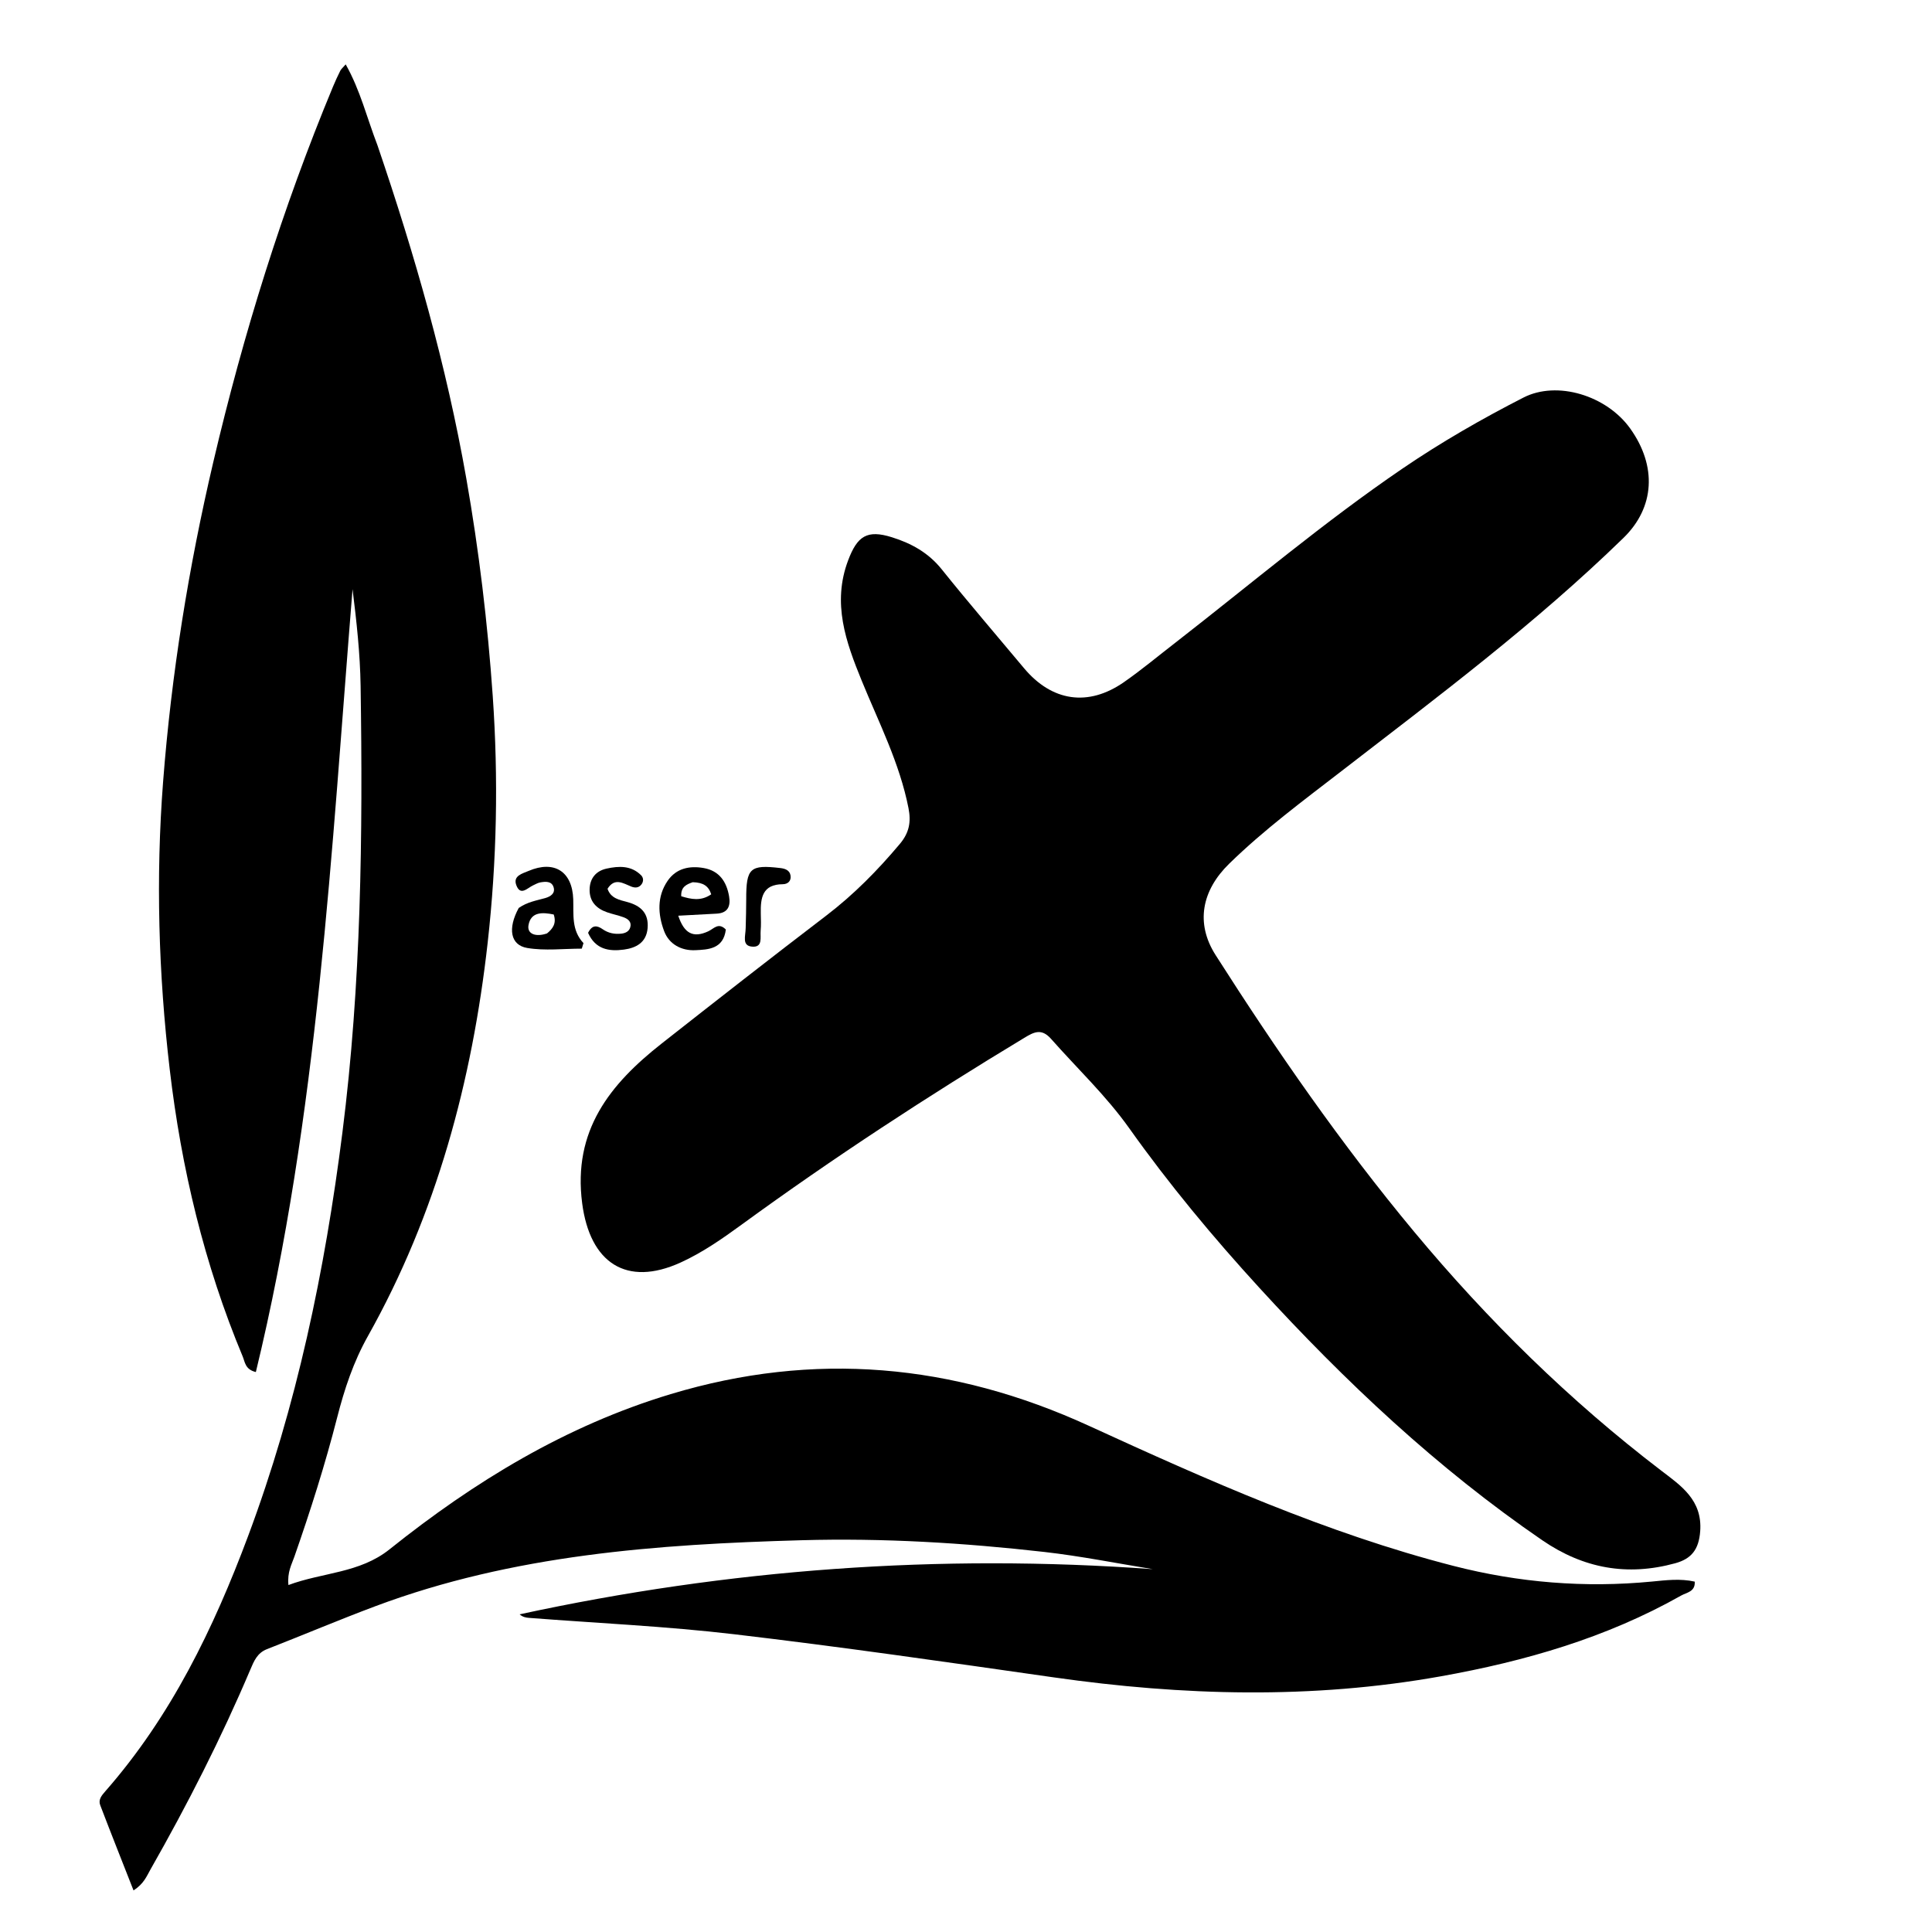 <svg version="1.1" id="Layer_1" xmlns="http://www.w3.org/2000/svg" xmlns:xlink="http://www.w3.org/1999/xlink" x="0px" y="0px"
	 width="100%" viewBox="0 0 496 496" enable-background="new 0 0 496 496" xml:space="preserve">
<path fill="#000000" opacity="1" stroke="none" 
	d="
M96.905,37.295 
	C106.536,65.548 114.609,93.812 119.717,122.858 
	C122.969,141.353 125.197,159.949 126.501,178.715 
	C127.973,199.904 127.557,221.009 125.199,242.021 
	C121.212,277.532 112.06,311.643 94.454,343.02 
	C90.711,349.69 88.412,356.664 86.561,363.903 
	C83.467,376.003 79.686,387.883 75.567,399.666 
	C74.868,401.666 73.727,403.602 74.047,406.926 
	C82.814,403.654 92.314,403.911 100.006,397.758 
	C121.766,380.351 145.276,366.023 172.177,357.913 
	C208.999,346.813 244.625,350.037 279.542,366.041 
	C309.958,379.982 340.549,393.631 373.131,402.007 
	C389.886,406.315 406.87,407.695 424.104,406.03 
	C427.724,405.68 431.377,405.214 435.089,406.048 
	C435.247,408.663 433.027,408.818 431.586,409.632 
	C412.358,420.495 391.504,426.496 369.907,430.357 
	C336.781,436.281 303.675,435.363 270.511,430.627 
	C243.203,426.727 215.892,422.784 188.5,419.56 
	C171.005,417.501 153.359,416.717 135.781,415.352 
	C134.988,415.291 134.201,415.142 133.402,414.448 
	C187.028,402.831 241.155,398.86 295.974,402.851 
	C286.692,401.353 277.451,399.492 268.119,398.433 
	C247.429,396.085 226.645,394.835 205.818,395.42 
	C168.644,396.465 131.678,399.134 96.386,412.354 
	C87.035,415.857 77.835,419.757 68.531,423.387 
	C66.038,424.36 65.191,426.456 64.276,428.613 
	C56.785,446.269 48.098,463.329 38.608,479.987 
	C37.647,481.673 36.957,483.595 34.281,485.327 
	C31.319,477.775 28.47,470.618 25.723,463.423 
	C25.191,462.029 26.099,460.94 27.028,459.881 
	C43.895,440.667 54.82,418.081 63.673,394.412 
	C76.201,360.921 83.412,326.197 87.906,290.76 
	C92.74,252.645 93.164,214.415 92.579,176.121 
	C92.452,167.833 91.541,159.557 90.508,151.255 
	C85.05,218.586 81.696,286.144 65.686,352.243 
	C62.926,351.591 62.897,349.66 62.306,348.245 
	C52.435,324.595 46.554,299.941 43.571,274.524 
	C40.69,249.978 39.975,225.375 41.868,200.758 
	C43.998,173.068 48.41,145.699 54.752,118.646 
	C62.475,85.699 72.5,53.493 85.495,22.231 
	C86.069,20.849 86.7,19.49 87.366,18.151 
	C87.575,17.731 87.985,17.411 88.752,16.529 
	C92.492,23.152 94.183,30.227 96.905,37.295 
z"/>
<path fill="#000000" opacity="1" stroke="none" 
	d="
M301.901,164.88 
	C321.38,149.728 339.962,133.987 360.094,120.273 
	C370.021,113.51 380.431,107.533 391.111,102.068 
	C399.753,97.645 412.454,101.513 418.533,110.03 
	C425.437,119.702 424.807,130.289 416.804,138.085 
	C394.309,160.001 369.229,178.792 344.438,197.934 
	C334.553,205.567 324.517,212.995 315.539,221.766 
	C308.558,228.585 306.847,236.988 312.072,245.183 
	C327.756,269.787 344.35,293.747 363.038,316.208 
	C381.977,338.969 402.952,359.584 426.516,377.572 
	C431.565,381.426 437.094,385.115 436.488,393.135 
	C436.137,397.791 434.257,400.188 430.076,401.334 
	C417.769,404.708 406.544,402.69 395.936,395.421 
	C368.96,376.932 345.367,354.72 323.365,330.673 
	C311.427,317.625 300.146,304.065 289.9,289.642 
	C283.992,281.325 276.563,274.321 269.837,266.709 
	C267.369,263.915 265.429,264.959 262.961,266.448 
	C238.13,281.434 213.874,297.284 190.433,314.372 
	C185.451,318.004 180.389,321.543 174.751,324.116 
	C160.802,330.48 151.457,324.197 149.462,308.929 
	C147.016,290.203 156.619,278.322 169.865,267.906 
	C183.879,256.886 197.922,245.903 212.092,235.086 
	C219.168,229.685 225.316,223.446 231.02,216.652 
	C233.42,213.795 233.936,211.037 233.238,207.478 
	C230.968,195.907 225.62,185.513 221.222,174.744 
	C217.169,164.821 213.586,154.883 217.736,143.87 
	C220.097,137.604 222.594,135.929 228.983,137.93 
	C234.008,139.505 238.353,141.903 241.766,146.161 
	C248.644,154.738 255.824,163.073 262.872,171.514 
	C270.04,180.099 279.358,181.512 288.534,175.135 
	C293.044,172.001 297.269,168.457 301.901,164.88 
z"/>
<path fill="#000000" opacity="1" stroke="none" 
	d="
M186.343,238.638 
	C185.729,243.646 181.819,243.791 178.492,243.943 
	C175.017,244.102 171.787,242.482 170.495,239.029 
	C168.884,234.722 168.632,230.179 171.391,226.145 
	C173.607,222.903 177.044,222.202 180.708,222.859 
	C184.686,223.573 186.547,226.391 187.181,230.134 
	C187.602,232.622 186.883,234.415 183.965,234.56 
	C180.706,234.723 177.448,234.909 174.128,235.088 
	C175.65,239.688 177.983,240.878 181.856,239.082 
	C183.287,238.418 184.434,236.713 186.343,238.638 
M177.843,226.49 
	C176.266,227.044 174.765,227.665 174.892,230.093 
	C177.441,230.867 179.939,231.426 182.592,229.594 
	C181.894,227.418 180.506,226.563 177.843,226.49 
z"/>
<path fill="#000000" opacity="1" stroke="none" 
	d="
M133.174,233.1 
	C135.445,231.523 137.771,231.194 139.994,230.556 
	C141.354,230.165 142.616,229.347 142.118,227.758 
	C141.626,226.187 140.067,226.298 138.728,226.534 
	C138.094,226.645 137.498,227.003 136.897,227.275 
	C135.401,227.953 133.604,230.159 132.533,227.202 
	C131.675,224.832 134.125,224.264 135.711,223.588 
	C142.288,220.786 146.927,223.726 147.166,230.85 
	C147.297,234.76 146.657,238.786 149.798,242.127 
	C149.652,242.599 149.506,243.071 149.36,243.544 
	C144.678,243.544 139.894,244.143 135.343,243.371 
	C131.038,242.64 130.285,238.399 133.174,233.1 
M140.435,239.636 
	C141.895,238.438 142.93,237.076 142.156,234.777 
	C139.363,234.205 136.302,233.991 135.679,237.516 
	C135.278,239.784 137.535,240.631 140.435,239.636 
z"/>
<path fill="#000000" opacity="1" stroke="none" 
	d="
M150.978,239.488 
	C152.032,237.352 153.304,237.565 154.752,238.575 
	C156.17,239.565 157.775,239.878 159.49,239.696 
	C160.561,239.582 161.482,239.136 161.795,238.099 
	C162.222,236.683 161.245,235.915 160.101,235.492 
	C158.706,234.977 157.228,234.691 155.824,234.199 
	C153.062,233.233 151.304,231.399 151.371,228.322 
	C151.433,225.466 153.027,223.585 155.736,222.993 
	C158.862,222.31 162.049,222.163 164.589,224.706 
	C165.217,225.334 165.248,226.264 164.721,227.001 
	C164.055,227.933 163.099,228.02 162.06,227.605 
	C159.978,226.775 157.819,225.231 155.972,228.174 
	C156.795,230.653 159.063,231.039 161.047,231.577 
	C164.567,232.532 166.585,234.494 166.257,238.303 
	C165.94,241.985 163.307,243.366 160.168,243.788 
	C156.404,244.293 152.876,243.778 150.978,239.488 
z"/>
<path fill="#000000" opacity="1" stroke="none" 
	d="
M191.439,238.246 
	C191.508,235.545 191.58,233.222 191.575,230.899 
	C191.557,222.855 192.553,221.935 200.35,222.855 
	C201.585,223 202.727,223.421 202.948,224.744 
	C203.181,226.136 202.297,226.998 200.941,227.005 
	C195.718,227.033 195.239,230.529 195.317,234.5 
	C195.347,235.993 195.415,237.496 195.281,238.978 
	C195.132,240.632 195.912,243.273 193.08,243.028 
	C190.4,242.797 191.413,240.33 191.439,238.246 
z"/>
</svg>
